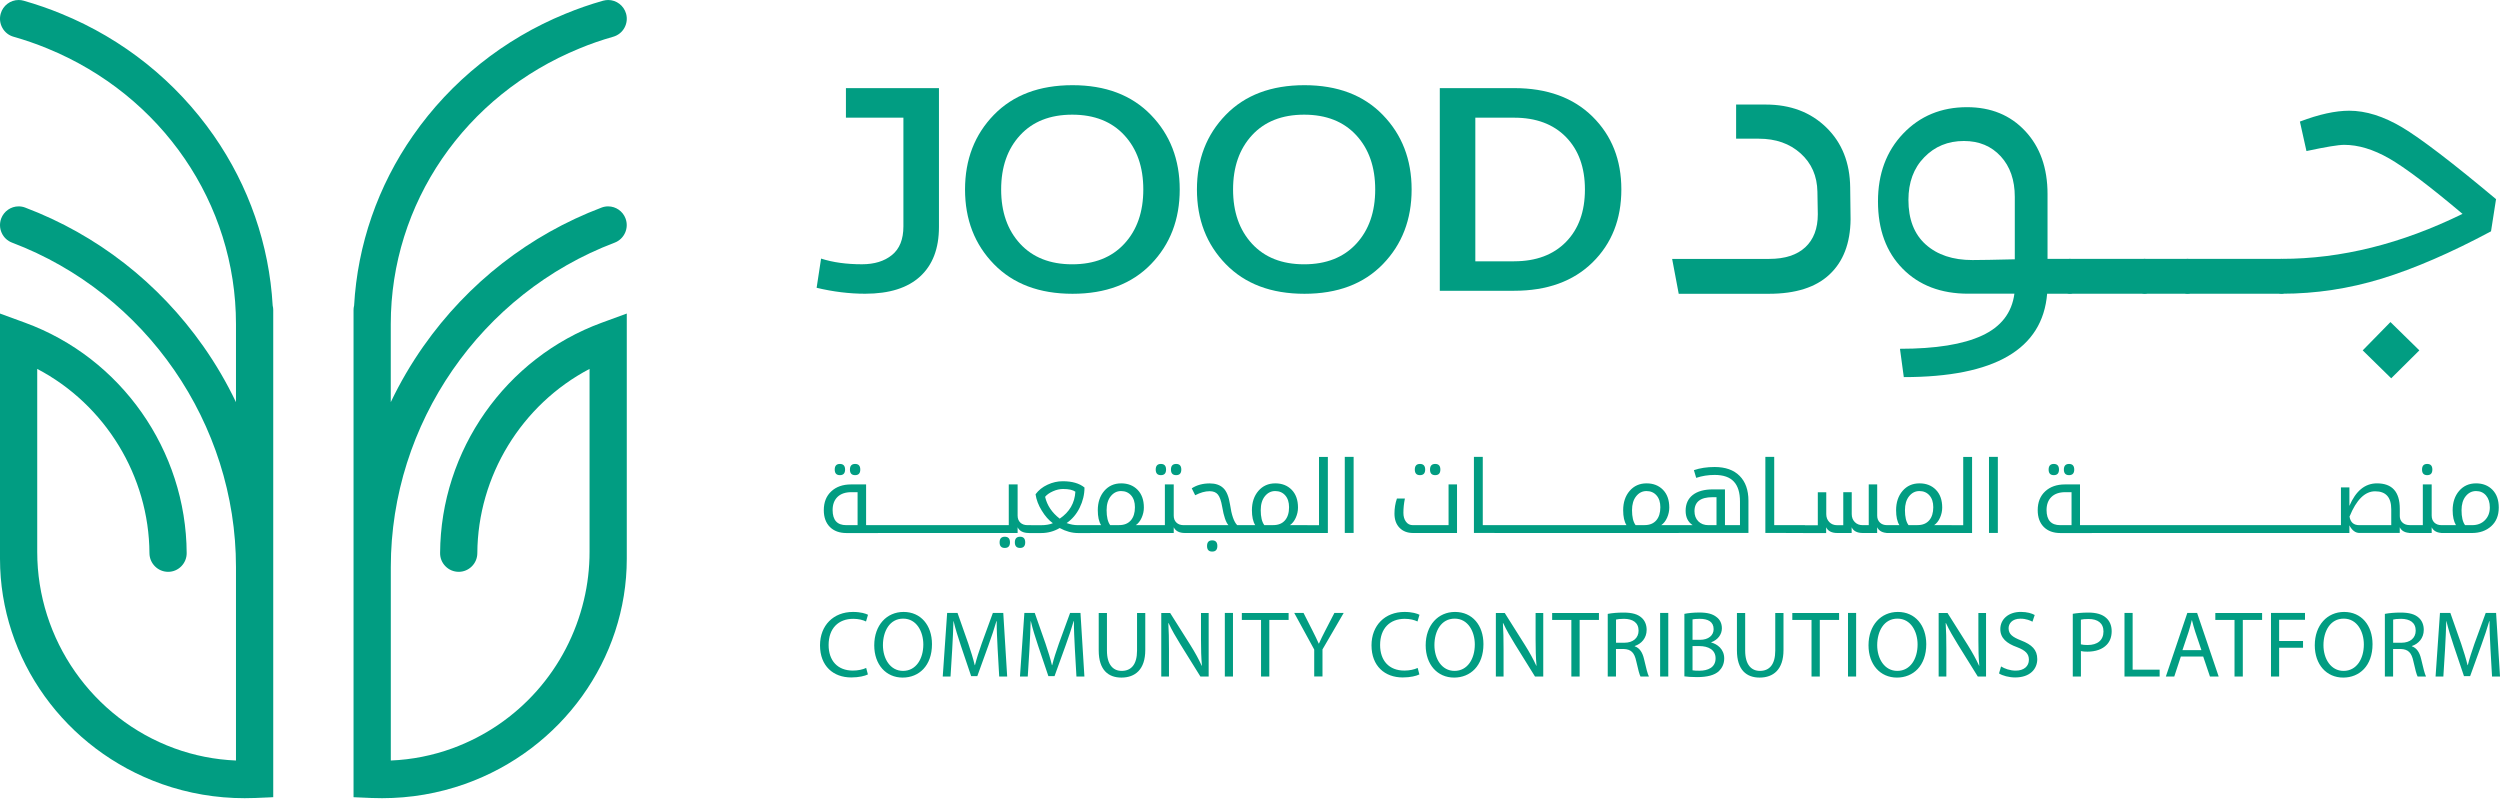 <svg width="146" height="47" viewBox="0 0 146 47" fill="none" xmlns="http://www.w3.org/2000/svg">
<g clip-path="url(#clip0_1289_59390)">
<path d="M143.754 29.797C143.754 29.455 143.834 29.183 143.996 28.981C144.158 28.779 144.359 28.678 144.603 28.678C144.843 28.678 145.038 28.764 145.185 28.937C145.331 29.111 145.406 29.341 145.406 29.634C145.406 29.937 145.311 30.185 145.12 30.379C144.93 30.573 144.681 30.669 144.372 30.669H143.96C143.821 30.48 143.754 30.19 143.754 29.797ZM144.369 31.127C144.819 31.127 145.192 30.995 145.486 30.731C145.779 30.467 145.928 30.105 145.928 29.642C145.928 29.199 145.805 28.855 145.56 28.604C145.316 28.355 144.997 28.228 144.601 28.228C144.194 28.228 143.865 28.376 143.613 28.668C143.361 28.961 143.235 29.339 143.235 29.797C143.235 30.162 143.299 30.452 143.428 30.669H142.569V31.127H144.369ZM141.447 27.423C141.447 27.64 141.547 27.749 141.748 27.749C141.949 27.749 142.049 27.64 142.049 27.423C142.049 27.203 141.949 27.094 141.748 27.094C141.547 27.094 141.447 27.206 141.447 27.423ZM140.698 31.127H142.01V30.793C142.121 31.016 142.34 31.127 142.664 31.127H142.797V30.669H142.587C142.412 30.669 142.273 30.62 142.167 30.519C142.062 30.418 142.01 30.281 142.01 30.11V28.29H141.493V30.669H140.698V31.127ZM138.707 28.692C139.335 28.692 139.649 29.041 139.649 29.74V30.669H137.776C137.452 30.669 137.264 30.501 137.213 30.167C137.614 29.183 138.113 28.692 138.707 28.692ZM137.202 30.674C137.357 30.975 137.555 31.125 137.797 31.125H140.145V30.791C140.253 31.013 140.469 31.125 140.796 31.125H140.817V30.666H140.724C140.549 30.666 140.41 30.617 140.305 30.519C140.199 30.421 140.148 30.294 140.148 30.136V29.714C140.148 28.723 139.703 28.228 138.815 28.228C138.116 28.228 137.578 28.668 137.205 29.546V28.464H136.711V30.669H135.973V31.127H137.205V30.674H137.202ZM134.977 31.127H136.089V30.669H134.977V31.127ZM133.982 31.127H135.093V30.669H133.982V31.127ZM132.986 31.127H134.097V30.669H132.986V31.127ZM131.993 31.127H133.104V30.669H131.993V31.127ZM130.998 31.127H132.109V30.669H130.998V31.127ZM130.005 31.127H131.116V30.669H130.005V31.127ZM129.009 31.127H130.12V30.669H129.009V31.127ZM128.016 31.127H129.127V30.669H128.016V31.127ZM127.021 31.127H128.132V30.669H127.021V31.127ZM126.028 31.127H127.139V30.669H126.028V31.127ZM125.032 31.127H126.143V30.669H125.032V31.127ZM124.039 31.127H125.15V30.669H124.039V31.127ZM123.044 31.127H124.155V30.669H123.044V31.127ZM122.051 31.127H123.162V30.669H122.051V31.127ZM120.53 27.423C120.53 27.64 120.631 27.749 120.834 27.749C121.034 27.749 121.135 27.64 121.135 27.423C121.135 27.203 121.034 27.094 120.834 27.094C120.631 27.094 120.53 27.206 120.53 27.423ZM119.64 27.423C119.64 27.64 119.741 27.749 119.941 27.749C120.144 27.749 120.245 27.64 120.245 27.423C120.245 27.203 120.144 27.094 119.941 27.094C119.741 27.094 119.64 27.206 119.64 27.423ZM120.978 28.743V30.669H120.314C119.784 30.669 119.519 30.374 119.519 29.786C119.519 29.46 119.614 29.207 119.805 29.02C119.995 28.836 120.265 28.743 120.613 28.743H120.978ZM122.164 31.127V30.669H121.472V28.29H120.595C120.116 28.29 119.73 28.425 119.44 28.694C119.149 28.963 119.002 29.328 119.002 29.794C119.002 30.211 119.121 30.537 119.357 30.775C119.594 31.011 119.918 31.13 120.327 31.13H122.164V31.127ZM116.674 26.68H116.157V31.125H116.674V26.68ZM113.857 31.127H115.169V26.683H114.652V30.672H113.857V31.127ZM111.249 29.797C111.249 29.455 111.329 29.183 111.491 28.981C111.653 28.779 111.853 28.678 112.093 28.678C112.334 28.678 112.53 28.761 112.679 28.93C112.828 29.098 112.903 29.328 112.903 29.621C112.903 29.95 112.823 30.206 112.664 30.39C112.504 30.573 112.278 30.666 111.985 30.666H111.457C111.318 30.48 111.249 30.19 111.249 29.797ZM113.973 31.127V30.669H112.954C113.096 30.571 113.212 30.426 113.297 30.234C113.381 30.043 113.425 29.846 113.425 29.642C113.425 29.199 113.302 28.855 113.057 28.604C112.813 28.355 112.494 28.228 112.098 28.228C111.691 28.228 111.362 28.376 111.11 28.668C110.858 28.961 110.732 29.339 110.732 29.797C110.732 30.175 110.796 30.465 110.925 30.669H110.176V31.127H113.973ZM106.647 31.127V30.793C106.755 31.016 106.971 31.127 107.298 31.127H108.136V30.793C108.244 31.016 108.46 31.127 108.787 31.127H109.626V30.793C109.736 31.016 109.955 31.127 110.279 31.127H110.297V30.669H110.204C110.032 30.669 109.893 30.62 109.788 30.519C109.682 30.418 109.628 30.281 109.628 30.11V28.29H109.134V30.669H108.774C108.589 30.669 108.437 30.61 108.319 30.488C108.2 30.366 108.141 30.211 108.141 30.022V28.746H107.647V30.672H107.287C107.102 30.672 106.95 30.612 106.832 30.491C106.714 30.369 106.654 30.213 106.654 30.025V28.748H106.16V30.674H105.301V31.133H106.647V31.127ZM104.298 31.127H105.409V30.669H104.298V31.127ZM103.614 26.68H103.097V31.125H104.411V30.666H103.614V26.68ZM100.244 29.038V30.669H99.768C99.526 30.669 99.331 30.594 99.181 30.444C99.032 30.294 98.958 30.097 98.958 29.851C98.958 29.308 99.308 29.036 100.01 29.036H100.244V29.038ZM102.109 29.243C102.109 28.619 101.937 28.137 101.594 27.791C101.252 27.446 100.763 27.273 100.133 27.273C99.683 27.273 99.279 27.335 98.924 27.457L99.058 27.907C99.397 27.793 99.758 27.736 100.133 27.736C100.645 27.736 101.018 27.866 101.257 28.125C101.497 28.383 101.615 28.772 101.615 29.289V30.669H100.738V28.58H100.033C99.529 28.58 99.135 28.689 98.857 28.906C98.579 29.124 98.441 29.432 98.441 29.83C98.441 30.206 98.577 30.485 98.847 30.666H97.918V31.125H102.109V29.243ZM95.31 29.797C95.31 29.455 95.39 29.183 95.552 28.981C95.714 28.779 95.914 28.678 96.154 28.678C96.395 28.678 96.591 28.761 96.74 28.93C96.889 29.098 96.964 29.328 96.964 29.621C96.964 29.95 96.884 30.206 96.725 30.39C96.565 30.573 96.339 30.666 96.046 30.666H95.518C95.379 30.48 95.31 30.19 95.31 29.797ZM98.034 31.127V30.669H97.015C97.157 30.571 97.273 30.426 97.358 30.234C97.442 30.043 97.486 29.846 97.486 29.642C97.486 29.199 97.363 28.855 97.118 28.604C96.874 28.355 96.555 28.228 96.159 28.228C95.752 28.228 95.423 28.376 95.171 28.668C94.919 28.961 94.793 29.339 94.793 29.797C94.793 30.175 94.857 30.465 94.986 30.669H94.237V31.127H98.034ZM93.244 31.127H94.356V30.669H93.244V31.127ZM92.249 31.127H93.36V30.669H92.249V31.127ZM91.256 31.127H92.367V30.669H91.256V31.127ZM90.26 31.127H91.371V30.669H90.26V31.127ZM89.265 31.127H90.376V30.669H89.265V31.127ZM88.272 31.127H89.383V30.669H88.272V31.127ZM87.276 31.127H88.387V30.669H87.276V31.127ZM86.594 26.68H86.077V31.125H87.392V30.666H86.594V26.68ZM83.513 27.423C83.513 27.64 83.613 27.749 83.816 27.749C84.017 27.749 84.117 27.64 84.117 27.423C84.117 27.203 84.017 27.094 83.816 27.094C83.613 27.094 83.513 27.206 83.513 27.423ZM82.625 27.423C82.625 27.64 82.725 27.749 82.926 27.749C83.129 27.749 83.23 27.64 83.23 27.423C83.23 27.203 83.129 27.094 82.926 27.094C82.725 27.094 82.625 27.206 82.625 27.423ZM82.507 30.669C82.34 30.669 82.208 30.602 82.108 30.467C82.008 30.333 81.959 30.159 81.959 29.95C81.959 29.68 81.987 29.401 82.046 29.113H81.581C81.483 29.393 81.437 29.686 81.437 29.994C81.437 30.343 81.534 30.617 81.732 30.822C81.93 31.026 82.193 31.127 82.525 31.127H85.09V28.29H84.596V30.669H82.507ZM79.052 26.68H78.535V31.125H79.052V26.68ZM76.235 31.127H77.547V26.683H77.03V30.672H76.235V31.127ZM73.627 29.797C73.627 29.455 73.706 29.183 73.868 28.981C74.031 28.779 74.231 28.678 74.47 28.678C74.712 28.678 74.908 28.761 75.057 28.93C75.206 29.098 75.281 29.328 75.281 29.621C75.281 29.95 75.201 30.206 75.041 30.39C74.882 30.573 74.656 30.666 74.362 30.666H73.835C73.696 30.48 73.627 30.19 73.627 29.797ZM76.351 31.127V30.669H75.332C75.474 30.571 75.589 30.426 75.674 30.234C75.759 30.043 75.803 29.846 75.803 29.642C75.803 29.199 75.679 28.855 75.435 28.604C75.191 28.355 74.872 28.228 74.478 28.228C74.072 28.228 73.742 28.376 73.49 28.668C73.238 28.961 73.112 29.339 73.112 29.797C73.112 30.175 73.176 30.465 73.305 30.669H72.556V31.127H76.351ZM70.491 31.886C70.491 32.103 70.591 32.212 70.792 32.212C70.992 32.212 71.093 32.103 71.093 31.886C71.093 31.666 70.992 31.557 70.792 31.557C70.591 31.557 70.491 31.668 70.491 31.886ZM69.217 30.669V31.127H72.67V30.669H72.253C72.062 30.478 71.921 30.074 71.834 29.463C71.761 29 71.63 28.678 71.437 28.5C71.245 28.319 70.982 28.231 70.648 28.231C70.244 28.231 69.894 28.326 69.598 28.518L69.799 28.922C70.1 28.767 70.38 28.686 70.642 28.686C70.859 28.686 71.021 28.751 71.126 28.883C71.234 29.015 71.317 29.253 71.376 29.598C71.468 30.149 71.592 30.506 71.741 30.669H69.217ZM68.384 27.423C68.384 27.64 68.484 27.749 68.688 27.749C68.888 27.749 68.988 27.64 68.988 27.423C68.988 27.203 68.888 27.094 68.688 27.094C68.484 27.094 68.384 27.206 68.384 27.423ZM67.494 27.423C67.494 27.64 67.594 27.749 67.795 27.749C67.998 27.749 68.098 27.64 68.098 27.423C68.098 27.203 67.998 27.094 67.795 27.094C67.594 27.094 67.494 27.206 67.494 27.423ZM67.234 31.127H68.546V30.793C68.657 31.016 68.875 31.127 69.199 31.127H69.333V30.669H69.122C68.947 30.669 68.808 30.62 68.703 30.519C68.597 30.418 68.546 30.281 68.546 30.11V28.29H68.029V30.669H67.234V31.127ZM64.626 29.797C64.626 29.455 64.705 29.183 64.867 28.981C65.029 28.779 65.23 28.678 65.469 28.678C65.711 28.678 65.907 28.761 66.056 28.93C66.205 29.098 66.28 29.328 66.28 29.621C66.28 29.95 66.2 30.206 66.04 30.39C65.881 30.573 65.654 30.666 65.361 30.666H64.834C64.695 30.48 64.626 30.19 64.626 29.797ZM67.35 31.127V30.669H66.331C66.473 30.571 66.588 30.426 66.673 30.234C66.758 30.043 66.802 29.846 66.802 29.642C66.802 29.199 66.678 28.855 66.434 28.604C66.19 28.355 65.871 28.228 65.477 28.228C65.071 28.228 64.741 28.376 64.489 28.668C64.237 28.961 64.111 29.339 64.111 29.797C64.111 30.175 64.175 30.465 64.304 30.669H63.555V31.127H67.35ZM61.49 28.692C61.693 28.601 61.888 28.557 62.081 28.557C62.413 28.557 62.653 28.609 62.802 28.715C62.763 29.38 62.457 29.905 61.888 30.289C61.433 29.939 61.15 29.515 61.034 29.015C61.135 28.888 61.289 28.782 61.49 28.692ZM63.669 30.669H62.935C62.73 30.669 62.514 30.628 62.29 30.547C62.614 30.325 62.869 30.025 63.054 29.647C63.239 29.269 63.334 28.878 63.334 28.471C63.036 28.226 62.611 28.104 62.063 28.104C61.762 28.104 61.467 28.171 61.176 28.306C60.885 28.44 60.651 28.627 60.476 28.865C60.523 29.186 60.643 29.504 60.839 29.82C61.032 30.139 61.248 30.382 61.487 30.555C61.299 30.633 61.068 30.672 60.795 30.672H60.101V31.13H60.803C61.194 31.13 61.554 31.032 61.886 30.837C62.246 31.032 62.604 31.13 62.961 31.13H63.671V30.669H63.669ZM59.267 31.674C59.267 31.891 59.367 32 59.571 32C59.771 32 59.872 31.891 59.872 31.674C59.872 31.453 59.771 31.345 59.571 31.345C59.367 31.347 59.267 31.456 59.267 31.674ZM58.377 31.674C58.377 31.891 58.477 32 58.678 32C58.881 32 58.982 31.891 58.982 31.674C58.982 31.453 58.881 31.345 58.678 31.345C58.477 31.347 58.377 31.456 58.377 31.674ZM58.117 31.127H59.429V30.793C59.54 31.016 59.758 31.127 60.083 31.127H60.216V30.669H60.005C59.831 30.669 59.692 30.62 59.586 30.519C59.481 30.418 59.429 30.281 59.429 30.11V28.29H58.912V30.669H58.117V31.127ZM57.122 31.127H58.233V30.669H57.122V31.127ZM56.129 31.127H57.24V30.669H56.129V31.127ZM55.133 31.127H56.245V30.669H55.133V31.127ZM54.138 31.127H55.249V30.669H54.138V31.127ZM53.145 31.127H54.256V30.669H53.145V31.127ZM52.149 31.127H53.26V30.669H52.149V31.127ZM51.156 31.127H52.267V30.669H51.156V31.127ZM49.636 27.423C49.636 27.64 49.736 27.749 49.939 27.749C50.14 27.749 50.24 27.64 50.24 27.423C50.24 27.203 50.14 27.094 49.939 27.094C49.736 27.094 49.636 27.206 49.636 27.423ZM48.748 27.423C48.748 27.64 48.849 27.749 49.049 27.749C49.252 27.749 49.353 27.64 49.353 27.423C49.353 27.203 49.252 27.094 49.049 27.094C48.849 27.094 48.748 27.206 48.748 27.423ZM50.083 28.743V30.669H49.42C48.89 30.669 48.625 30.374 48.625 29.786C48.625 29.46 48.72 29.207 48.91 29.02C49.101 28.836 49.371 28.743 49.718 28.743H50.083ZM51.272 31.127V30.669H50.58V28.29H49.703C49.224 28.29 48.838 28.425 48.548 28.694C48.257 28.963 48.11 29.328 48.11 29.794C48.11 30.211 48.229 30.537 48.465 30.775C48.702 31.011 49.026 31.13 49.435 31.13H51.272V31.127Z" fill="#019D82"/>
<path d="M77.233 39.509V37.927L78.471 35.797H77.928L77.398 36.822C77.256 37.102 77.13 37.345 77.025 37.588H77.015C76.899 37.329 76.791 37.104 76.647 36.822L76.127 35.797H75.584L76.75 37.932V39.506H77.233V39.509ZM73.647 39.509H74.128V36.206H75.255V35.8H72.523V36.206H73.645V39.509H73.647ZM71.53 35.797V39.509H72.006V35.797H71.53ZM68.268 39.509V37.922C68.268 37.306 68.258 36.858 68.23 36.392L68.245 36.387C68.43 36.788 68.677 37.213 68.934 37.627L70.105 39.511H70.586V35.8H70.138V37.353C70.138 37.93 70.149 38.383 70.192 38.877L70.182 38.883C70.007 38.502 69.794 38.111 69.521 37.676L68.338 35.8H67.818V39.511H68.268V39.509ZM64.165 35.797V37.984C64.165 39.136 64.734 39.571 65.49 39.571C66.29 39.571 66.884 39.102 66.884 37.964V35.8H66.403V37.997C66.403 38.818 66.053 39.18 65.505 39.18C65.014 39.18 64.646 38.828 64.646 37.997V35.8H64.165V35.797ZM62.864 39.509H63.329L63.1 35.797H62.493L61.837 37.593C61.672 38.062 61.541 38.468 61.449 38.844H61.433C61.341 38.458 61.215 38.052 61.06 37.593L60.43 35.797H59.823L59.566 39.509H60.021L60.119 37.917C60.152 37.36 60.178 36.739 60.191 36.276H60.201C60.304 36.716 60.453 37.195 60.628 37.718L61.225 39.486H61.585L62.236 37.684C62.421 37.172 62.575 36.708 62.701 36.273H62.717C62.712 36.737 62.745 37.358 62.771 37.876L62.864 39.509ZM58.354 39.509H58.819L58.591 35.797H57.983L57.328 37.593C57.163 38.062 57.032 38.468 56.939 38.844H56.924C56.831 38.458 56.705 38.052 56.551 37.593L55.92 35.797H55.313L55.056 39.509H55.511L55.609 37.917C55.643 37.36 55.668 36.739 55.681 36.276H55.691C55.794 36.716 55.944 37.195 56.118 37.718L56.715 39.486H57.075L57.726 37.684C57.911 37.172 58.066 36.708 58.192 36.273H58.207C58.202 36.737 58.236 37.358 58.261 37.876L58.354 39.509ZM52.746 36.128C53.538 36.128 53.922 36.9 53.922 37.637C53.922 38.479 53.495 39.18 52.738 39.18C51.99 39.18 51.563 38.471 51.563 37.676C51.565 36.861 51.959 36.128 52.746 36.128ZM52.769 35.737C51.784 35.737 51.056 36.509 51.056 37.687C51.056 38.81 51.74 39.571 52.715 39.571C53.657 39.571 54.428 38.893 54.428 37.617C54.426 36.514 53.775 35.737 52.769 35.737ZM50.585 39.007C50.395 39.1 50.099 39.162 49.808 39.162C48.91 39.162 48.391 38.577 48.391 37.669C48.391 36.693 48.964 36.139 49.831 36.139C50.138 36.139 50.395 36.206 50.575 36.294L50.691 35.903C50.565 35.836 50.274 35.737 49.816 35.737C48.671 35.737 47.889 36.524 47.889 37.687C47.889 38.903 48.671 39.563 49.711 39.563C50.158 39.563 50.511 39.475 50.685 39.387L50.585 39.007Z" fill="#019D82"/>
<path d="M116.743 39.328C116.942 39.46 117.33 39.563 117.685 39.563C118.554 39.563 118.976 39.069 118.976 38.494C118.976 37.948 118.66 37.645 118.035 37.404C117.525 37.205 117.302 37.034 117.302 36.687C117.302 36.434 117.492 36.131 117.996 36.131C118.331 36.131 118.575 36.242 118.696 36.307L118.827 35.916C118.663 35.823 118.39 35.735 118.012 35.735C117.294 35.735 116.818 36.165 116.818 36.742C116.818 37.265 117.191 37.578 117.793 37.793C118.292 37.984 118.488 38.184 118.488 38.531C118.488 38.906 118.202 39.165 117.716 39.165C117.387 39.165 117.075 39.053 116.862 38.921L116.743 39.328ZM113.667 39.509V37.922C113.667 37.306 113.657 36.858 113.628 36.392L113.644 36.387C113.829 36.788 114.076 37.213 114.333 37.627L115.504 39.511H115.985V35.8H115.537V37.353C115.537 37.93 115.547 38.383 115.591 38.877L115.581 38.883C115.406 38.502 115.192 38.111 114.92 37.676L113.736 35.8H113.217V39.511H113.667V39.509ZM110.811 36.128C111.604 36.128 111.987 36.9 111.987 37.637C111.987 38.479 111.56 39.18 110.804 39.18C110.055 39.18 109.628 38.471 109.628 37.676C109.631 36.861 110.024 36.128 110.811 36.128ZM110.835 35.737C109.849 35.737 109.121 36.509 109.121 37.687C109.121 38.81 109.806 39.571 110.781 39.571C111.722 39.571 112.494 38.893 112.494 37.617C112.491 36.514 111.84 35.737 110.835 35.737ZM107.923 35.797V39.509H108.398V35.797H107.923ZM105.795 39.509H106.276V36.206H107.403V35.8H104.671V36.206H105.793V39.509H105.795ZM101.437 35.797V37.984C101.437 39.136 102.006 39.571 102.762 39.571C103.562 39.571 104.156 39.103 104.156 37.964V35.8H103.675V37.997C103.675 38.818 103.326 39.18 102.778 39.18C102.286 39.18 101.918 38.828 101.918 37.997V35.8H101.437V35.797ZM98.844 37.731H99.238C99.757 37.731 100.19 37.94 100.19 38.448C100.19 38.986 99.734 39.17 99.243 39.17C99.073 39.17 98.937 39.165 98.844 39.147V37.731ZM98.844 36.172C98.921 36.157 99.047 36.139 99.266 36.139C99.747 36.139 100.076 36.309 100.076 36.744C100.076 37.102 99.781 37.366 99.276 37.366H98.844V36.172ZM98.368 39.499C98.528 39.522 98.78 39.543 99.107 39.543C99.709 39.543 100.125 39.431 100.383 39.196C100.568 39.014 100.694 38.771 100.694 38.453C100.694 37.901 100.282 37.612 99.932 37.521V37.511C100.321 37.368 100.558 37.052 100.558 36.695C100.558 36.403 100.442 36.183 100.251 36.04C100.022 35.854 99.716 35.771 99.238 35.771C98.903 35.771 98.577 35.805 98.368 35.849V39.499ZM96.951 35.797V39.509H97.427V35.797H96.951ZM94.373 36.183C94.451 36.159 94.615 36.139 94.844 36.139C95.348 36.144 95.693 36.353 95.693 36.832C95.693 37.257 95.369 37.536 94.862 37.536H94.376V36.183H94.373ZM93.897 39.509H94.373V37.901H94.821C95.253 37.917 95.451 38.111 95.559 38.624C95.662 39.087 95.745 39.405 95.806 39.511H96.298C96.22 39.369 96.133 39.009 96.012 38.492C95.924 38.106 95.755 37.842 95.469 37.744V37.728C95.858 37.596 96.164 37.27 96.164 36.781C96.164 36.493 96.061 36.242 95.873 36.077C95.644 35.867 95.315 35.774 94.805 35.774C94.476 35.774 94.132 35.802 93.892 35.851V39.509H93.897ZM91.77 39.509H92.251V36.206H93.378V35.8H90.646V36.206H91.767V39.509H91.77ZM87.808 39.509V37.922C87.808 37.306 87.798 36.858 87.77 36.392L87.785 36.387C87.971 36.788 88.218 37.213 88.475 37.627L89.645 39.511H90.126V35.8H89.679V37.353C89.679 37.93 89.689 38.383 89.733 38.877L89.722 38.883C89.547 38.502 89.334 38.111 89.061 37.676L87.878 35.8H87.358V39.511H87.808V39.509ZM84.953 36.128C85.745 36.128 86.129 36.9 86.129 37.637C86.129 38.479 85.702 39.18 84.945 39.18C84.197 39.18 83.77 38.471 83.77 37.676C83.77 36.861 84.163 36.128 84.953 36.128ZM84.974 35.737C83.988 35.737 83.26 36.509 83.26 37.687C83.26 38.81 83.945 39.571 84.92 39.571C85.861 39.571 86.633 38.893 86.633 37.617C86.633 36.514 85.982 35.737 84.974 35.737ZM82.792 39.007C82.602 39.1 82.306 39.162 82.015 39.162C81.118 39.162 80.598 38.577 80.598 37.669C80.598 36.693 81.171 36.139 82.038 36.139C82.344 36.139 82.602 36.206 82.782 36.294L82.898 35.903C82.772 35.836 82.481 35.737 82.023 35.737C80.878 35.737 80.096 36.524 80.096 37.687C80.096 38.903 80.878 39.563 81.918 39.563C82.365 39.563 82.718 39.475 82.892 39.387L82.792 39.007Z" fill="#019D82"/>
<path d="M145.535 39.509H146.001L145.772 35.797H145.165L144.509 37.593C144.344 38.062 144.213 38.468 144.12 38.844H144.105C144.012 38.458 143.886 38.052 143.732 37.593L143.101 35.797H142.494L142.237 39.509H142.692L142.79 37.917C142.824 37.36 142.849 36.739 142.862 36.276H142.872C142.975 36.716 143.125 37.195 143.3 37.718L143.896 39.486H144.256L144.907 37.684C145.093 37.172 145.247 36.708 145.373 36.273H145.388C145.383 36.737 145.417 37.358 145.442 37.876L145.535 39.509ZM139.757 36.183C139.834 36.159 139.999 36.139 140.228 36.139C140.732 36.144 141.077 36.353 141.077 36.832C141.077 37.257 140.753 37.536 140.246 37.536H139.76V36.183H139.757ZM139.281 39.509H139.757V37.901H140.205C140.637 37.917 140.835 38.111 140.943 38.624C141.046 39.087 141.128 39.405 141.19 39.511H141.681C141.604 39.369 141.517 39.009 141.396 38.492C141.308 38.106 141.139 37.842 140.853 37.743V37.728C141.242 37.596 141.548 37.27 141.548 36.781C141.548 36.493 141.445 36.242 141.257 36.077C141.028 35.867 140.699 35.774 140.189 35.774C139.86 35.774 139.515 35.802 139.276 35.851V39.509H139.281ZM136.873 36.128C137.666 36.128 138.049 36.9 138.049 37.637C138.049 38.479 137.622 39.18 136.866 39.18C136.117 39.18 135.69 38.471 135.69 37.676C135.693 36.861 136.086 36.128 136.873 36.128ZM136.897 35.737C135.911 35.737 135.183 36.509 135.183 37.687C135.183 38.81 135.868 39.571 136.843 39.571C137.784 39.571 138.556 38.893 138.556 37.617C138.553 36.514 137.902 35.737 136.897 35.737ZM132.626 39.509H133.102V37.829H134.497V37.433H133.102V36.198H134.612V35.797H132.626V39.509ZM130.499 39.509H130.98V36.206H132.107V35.8H129.375V36.206H130.496V39.509H130.499ZM127.456 37.966L127.816 36.892C127.888 36.667 127.947 36.441 128.001 36.219H128.011C128.065 36.434 128.122 36.654 128.202 36.897L128.562 37.966H127.456ZM128.667 38.342L129.061 39.509H129.57L128.312 35.797H127.739L126.486 39.509H126.977L127.361 38.342H128.667ZM124.07 39.509H126.123V39.108H124.546V35.797H124.07V39.509ZM121.526 36.188C121.609 36.164 121.768 36.149 121.974 36.149C122.499 36.149 122.843 36.385 122.843 36.876C122.843 37.389 122.493 37.669 121.917 37.669C121.758 37.669 121.627 37.658 121.524 37.63V36.188H121.526ZM121.05 39.509H121.526V38.023C121.637 38.052 121.768 38.057 121.909 38.057C122.375 38.057 122.784 37.92 123.036 37.65C123.221 37.459 123.322 37.192 123.322 36.858C123.322 36.527 123.201 36.258 122.998 36.082C122.779 35.882 122.434 35.774 121.964 35.774C121.58 35.774 121.279 35.807 121.05 35.846V39.509Z" fill="#019D82"/>
<path d="M98.037 17.157L97.653 15.12H103.326C104.241 15.12 104.941 14.892 105.43 14.439C105.916 13.986 106.16 13.344 106.16 12.513L106.137 11.201C106.122 10.279 105.795 9.534 105.157 8.959C104.519 8.384 103.706 8.1 102.716 8.1H101.389V6.106H103.122C104.563 6.106 105.741 6.552 106.654 7.442C107.57 8.332 108.036 9.502 108.051 10.952L108.074 12.811C108.059 14.201 107.65 15.272 106.847 16.026C106.045 16.782 104.864 17.157 103.302 17.157H98.037Z" fill="#019D82"/>
<path d="M120.88 15.117C121.029 15.117 121.106 15.184 121.106 15.322V16.929C121.106 17.079 121.032 17.154 120.88 17.154H119.553C119.282 20.4 116.491 22.023 111.182 22.023L110.958 20.369C113.044 20.369 114.642 20.113 115.75 19.598C116.862 19.085 117.492 18.27 117.641 17.152H114.94C113.35 17.152 112.074 16.665 111.115 15.692C110.155 14.718 109.674 13.409 109.674 11.762C109.674 10.147 110.166 8.827 111.148 7.799C112.131 6.772 113.374 6.259 114.873 6.259C116.268 6.259 117.402 6.722 118.271 7.652C119.141 8.581 119.576 9.808 119.576 11.333V15.117H120.88ZM111.452 11.677C111.452 12.808 111.789 13.678 112.465 14.281C113.139 14.884 114.047 15.187 115.19 15.187C115.671 15.187 116.494 15.171 117.664 15.143V11.496C117.664 10.515 117.389 9.725 116.844 9.13C116.296 8.534 115.578 8.234 114.693 8.234C113.762 8.234 112.99 8.552 112.375 9.187C111.758 9.818 111.452 10.649 111.452 11.677Z" fill="#019D82"/>
<path d="M125.246 15.117C125.395 15.117 125.469 15.184 125.469 15.322V16.929C125.469 17.082 125.395 17.154 125.246 17.154H120.88C120.731 17.154 120.656 17.079 120.656 16.929V15.322C120.656 15.184 120.731 15.117 120.88 15.117H125.246Z" fill="#019D82"/>
<path d="M127.751 15.117C127.9 15.117 127.975 15.184 127.975 15.322V16.929C127.975 17.082 127.9 17.154 127.751 17.154H125.245C125.096 17.154 125.021 17.079 125.021 16.929V15.322C125.021 15.184 125.096 15.117 125.245 15.117H127.751Z" fill="#019D82"/>
<path d="M133.233 15.117C133.382 15.117 133.457 15.184 133.457 15.322V16.929C133.457 17.082 133.382 17.154 133.233 17.154H127.751C127.602 17.154 127.527 17.079 127.527 16.929V15.322C127.527 15.184 127.602 15.117 127.751 15.117H133.233Z" fill="#019D82"/>
<path d="M137.195 6.466C138.17 6.466 139.201 6.792 140.289 7.439C141.377 8.089 143.204 9.484 145.769 11.63L145.475 13.51C143.134 14.762 141.007 15.684 139.096 16.272C137.182 16.859 135.237 17.154 133.256 17.154C133.092 17.154 133.009 17.079 133.009 16.929V15.322C133.009 15.184 133.092 15.117 133.256 15.117C136.721 15.117 140.24 14.242 143.811 12.49C141.877 10.859 140.446 9.78 139.523 9.251C138.599 8.723 137.725 8.459 136.901 8.459C136.557 8.459 135.821 8.581 134.697 8.822L134.314 7.1C135.425 6.678 136.384 6.466 137.195 6.466ZM137.982 20.462L139.602 18.808L141.29 20.462L139.646 22.093L137.982 20.462Z" fill="#019D82"/>
<path d="M54.835 5.146V13.256C54.835 14.509 54.469 15.472 53.736 16.145C53.003 16.818 51.933 17.154 50.528 17.154C49.605 17.154 48.661 17.038 47.691 16.807L47.951 15.101C48.632 15.322 49.427 15.433 50.338 15.433C51.063 15.433 51.65 15.254 52.092 14.892C52.537 14.532 52.759 13.976 52.759 13.222V6.87H49.402V5.146H54.835Z" fill="#019D82"/>
<path d="M67.219 15.425C66.1 16.58 64.572 17.157 62.635 17.157C60.698 17.157 59.167 16.58 58.043 15.425C56.919 14.271 56.358 12.819 56.358 11.066C56.358 9.314 56.921 7.861 58.043 6.707C59.167 5.552 60.698 4.975 62.635 4.975C64.561 4.975 66.087 5.552 67.209 6.707C68.333 7.861 68.896 9.316 68.896 11.066C68.896 12.816 68.338 14.271 67.219 15.425ZM65.662 7.898C64.924 7.098 63.911 6.697 62.617 6.697C61.325 6.697 60.309 7.098 59.574 7.898C58.835 8.698 58.467 9.754 58.467 11.066C58.467 12.378 58.835 13.432 59.574 14.234C60.312 15.034 61.325 15.435 62.617 15.435C63.908 15.435 64.924 15.034 65.662 14.234C66.401 13.435 66.769 12.378 66.769 11.066C66.769 9.754 66.401 8.698 65.662 7.898Z" fill="#019D82"/>
<path d="M80.762 15.425C79.643 16.58 78.115 17.157 76.178 17.157C74.241 17.157 72.71 16.58 71.586 15.425C70.462 14.271 69.901 12.819 69.901 11.066C69.901 9.314 70.462 7.861 71.586 6.707C72.71 5.552 74.241 4.975 76.178 4.975C78.105 4.975 79.63 5.552 80.752 6.707C81.876 7.861 82.439 9.316 82.439 11.066C82.439 12.816 81.881 14.271 80.762 15.425ZM79.206 7.898C78.468 7.098 77.454 6.697 76.16 6.697C74.869 6.697 73.853 7.098 73.117 7.898C72.379 8.698 72.011 9.754 72.011 11.066C72.011 12.378 72.379 13.432 73.117 14.234C73.855 15.034 74.869 15.435 76.16 15.435C77.451 15.435 78.468 15.034 79.206 14.234C79.944 13.435 80.312 12.378 80.312 11.066C80.312 9.754 79.944 8.698 79.206 7.898Z" fill="#019D82"/>
<path d="M84.084 16.983V5.146H88.426C90.353 5.146 91.876 5.7 93.002 6.808C94.126 7.916 94.687 9.334 94.687 11.063C94.687 12.803 94.124 14.227 93.002 15.327C91.878 16.429 90.353 16.981 88.426 16.981H84.084V16.983ZM88.426 15.259C89.707 15.259 90.715 14.882 91.454 14.128C92.192 13.375 92.56 12.352 92.56 11.066C92.56 9.779 92.189 8.757 91.454 8.004C90.715 7.25 89.707 6.873 88.426 6.873H86.159V15.262H88.426V15.259Z" fill="#019D82"/>
<path d="M22.314 46.614C22.103 46.614 21.895 46.609 21.689 46.602L20.647 46.557V18.102C20.647 18.021 20.657 17.936 20.68 17.845C20.878 14.294 22.067 10.861 24.122 7.916C26.335 4.74 29.411 2.28 33.018 0.805C33.725 0.513 34.466 0.254 35.222 0.041C35.318 0.016 35.418 0 35.518 0C36.002 0 36.432 0.329 36.563 0.797C36.642 1.079 36.606 1.375 36.465 1.628C36.324 1.882 36.09 2.066 35.812 2.146C35.138 2.337 34.477 2.565 33.844 2.829C27.145 5.568 22.821 11.887 22.821 18.922V23.486C23.363 22.349 24.002 21.257 24.727 20.224C27.335 16.515 30.932 13.714 35.133 12.122C35.256 12.075 35.385 12.052 35.516 12.052C35.966 12.052 36.375 12.337 36.532 12.761C36.743 13.326 36.457 13.957 35.899 14.17C28.079 17.131 22.823 24.744 22.823 33.113V44.414C24.055 44.362 25.262 44.124 26.42 43.702C30.276 42.292 33.149 39.053 34.101 35.038C34.32 34.122 34.43 33.177 34.43 32.235V21.544C30.458 23.628 27.899 27.806 27.876 32.308C27.873 32.908 27.384 33.395 26.787 33.395C26.492 33.392 26.219 33.278 26.016 33.071C25.81 32.864 25.699 32.59 25.702 32.297C25.733 26.305 29.527 20.9 35.145 18.845L36.604 18.311V32.634C36.604 38.494 32.804 43.78 27.15 45.786C25.596 46.335 23.971 46.614 22.314 46.614Z" fill="#019D82"/>
<path d="M14.287 46.614C12.631 46.614 11.005 46.337 9.454 45.789C3.8 43.783 -1.49439e-05 38.497 -1.49439e-05 32.634V18.311L1.459 18.845C7.077 20.897 10.871 26.305 10.902 32.297C10.905 32.59 10.791 32.864 10.588 33.071C10.385 33.278 10.112 33.395 9.822 33.395C9.22 33.395 8.733 32.906 8.728 32.308C8.705 27.806 6.148 23.628 2.174 21.544V32.235C2.174 37.342 5.394 41.95 10.184 43.702C11.339 44.124 12.548 44.362 13.781 44.414V33.113C13.781 24.744 8.525 17.131 0.705 14.17C0.432 14.066 0.216 13.864 0.098 13.598C-0.023 13.331 -0.031 13.036 0.069 12.761C0.229 12.337 0.635 12.052 1.086 12.052C1.217 12.052 1.345 12.075 1.469 12.122C5.67 13.711 9.266 16.515 11.874 20.224C12.6 21.255 13.238 22.349 13.781 23.486V18.922C13.781 11.884 9.456 5.568 2.765 2.829C2.13 2.568 1.466 2.337 0.792 2.146C0.514 2.068 0.28 1.884 0.139 1.628C-0.003 1.372 -0.039 1.079 0.041 0.797C0.172 0.329 0.602 0 1.088 0C1.186 0 1.286 0.013 1.381 0.041C2.135 0.256 2.879 0.513 3.591 0.808C7.193 2.28 10.269 4.74 12.482 7.916C14.534 10.861 15.723 14.294 15.924 17.845C15.947 17.939 15.957 18.019 15.957 18.102V46.555L15.705 46.568L14.912 46.602C14.707 46.609 14.498 46.614 14.287 46.614Z" fill="#019D82"/>
</g>
<defs>
<clipPath id="clip0_1289_59390">
<rect width="146" height="46.614" fill="white"/>
</clipPath>
</defs>
</svg>
